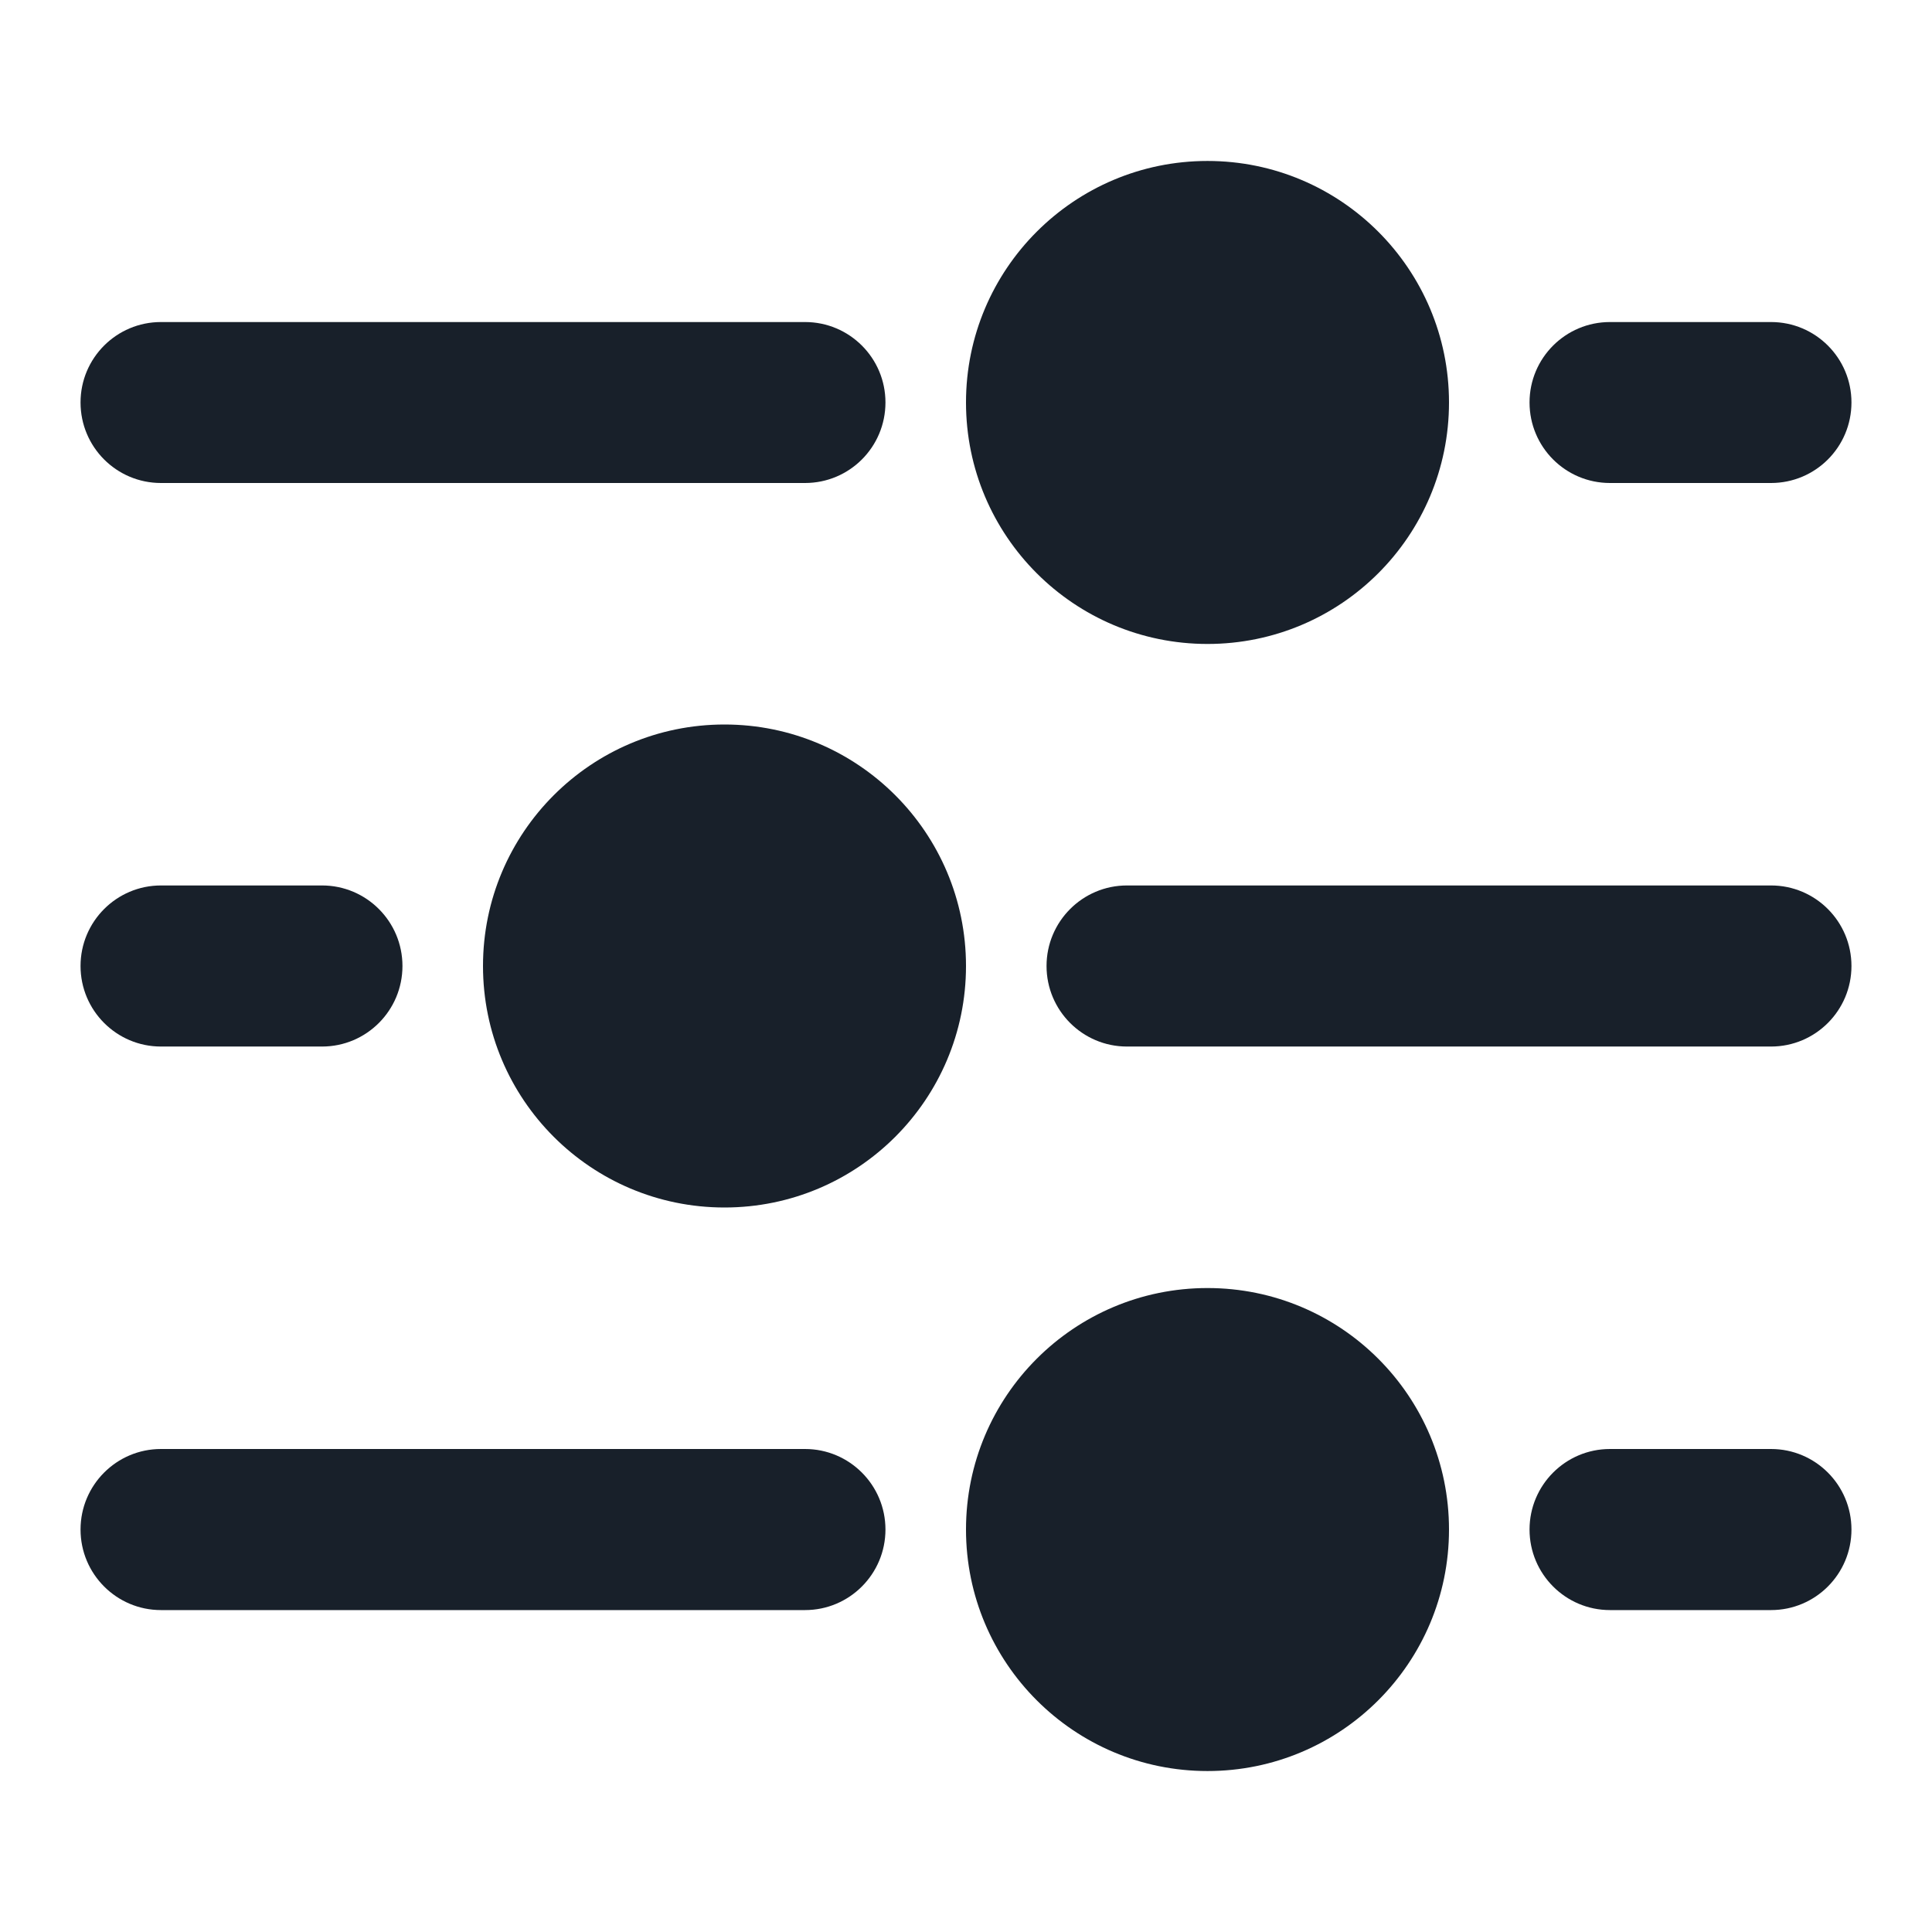 <svg width="16" height="16" viewBox="0 0 16 16" fill="none" xmlns="http://www.w3.org/2000/svg">
<path fill-rule="evenodd" clip-rule="evenodd" d="M10 14.667C11.105 14.667 12 13.771 12 12.667C12 11.562 11.105 10.667 10 10.667C8.895 10.667 8 11.562 8 12.667C8 13.771 8.895 14.667 10 14.667Z" fill="#18202A"/>
<path fill-rule="evenodd" clip-rule="evenodd" d="M10 5.333C11.105 5.333 12 4.438 12 3.333C12 2.229 11.105 1.333 10 1.333C8.895 1.333 8 2.229 8 3.333C8 4.438 8.895 5.333 10 5.333Z" fill="#18202A"/>
<path fill-rule="evenodd" clip-rule="evenodd" d="M6 10C7.105 10 8 9.105 8 8C8 6.896 7.105 6 6 6C4.895 6 4 6.896 4 8C4 9.105 4.895 10 6 10Z" fill="#18202A"/>
<path d="M0.667 12.667C0.667 12.299 0.965 12 1.333 12H6.667C7.035 12 7.333 12.299 7.333 12.667C7.333 13.035 7.035 13.334 6.667 13.334H1.333C0.965 13.334 0.667 13.035 0.667 12.667Z" fill="#18202A"/>
<path d="M0.667 3.333C0.667 2.965 0.965 2.667 1.333 2.667H6.667C7.035 2.667 7.333 2.965 7.333 3.333C7.333 3.702 7.035 4 6.667 4H1.333C0.965 4 0.667 3.702 0.667 3.333Z" fill="#18202A"/>
<path d="M8.667 8C8.667 7.632 8.965 7.333 9.333 7.333H14.667C15.035 7.333 15.333 7.632 15.333 8C15.333 8.368 15.035 8.667 14.667 8.667H9.333C8.965 8.667 8.667 8.368 8.667 8Z" fill="#18202A"/>
<path d="M12.667 12.667C12.667 12.299 12.965 12 13.333 12H14.667C15.035 12 15.333 12.299 15.333 12.667C15.333 13.035 15.035 13.334 14.667 13.334H13.333C12.965 13.334 12.667 13.035 12.667 12.667Z" fill="#18202A"/>
<path d="M12.667 3.333C12.667 2.965 12.965 2.667 13.333 2.667H14.667C15.035 2.667 15.333 2.965 15.333 3.333C15.333 3.702 15.035 4 14.667 4H13.333C12.965 4 12.667 3.702 12.667 3.333Z" fill="#18202A"/>
<path d="M0.667 8C0.667 7.632 0.965 7.333 1.333 7.333H2.667C3.035 7.333 3.333 7.632 3.333 8C3.333 8.368 3.035 8.667 2.667 8.667H1.333C0.965 8.667 0.667 8.368 0.667 8Z" fill="#18202A"/>
</svg>
